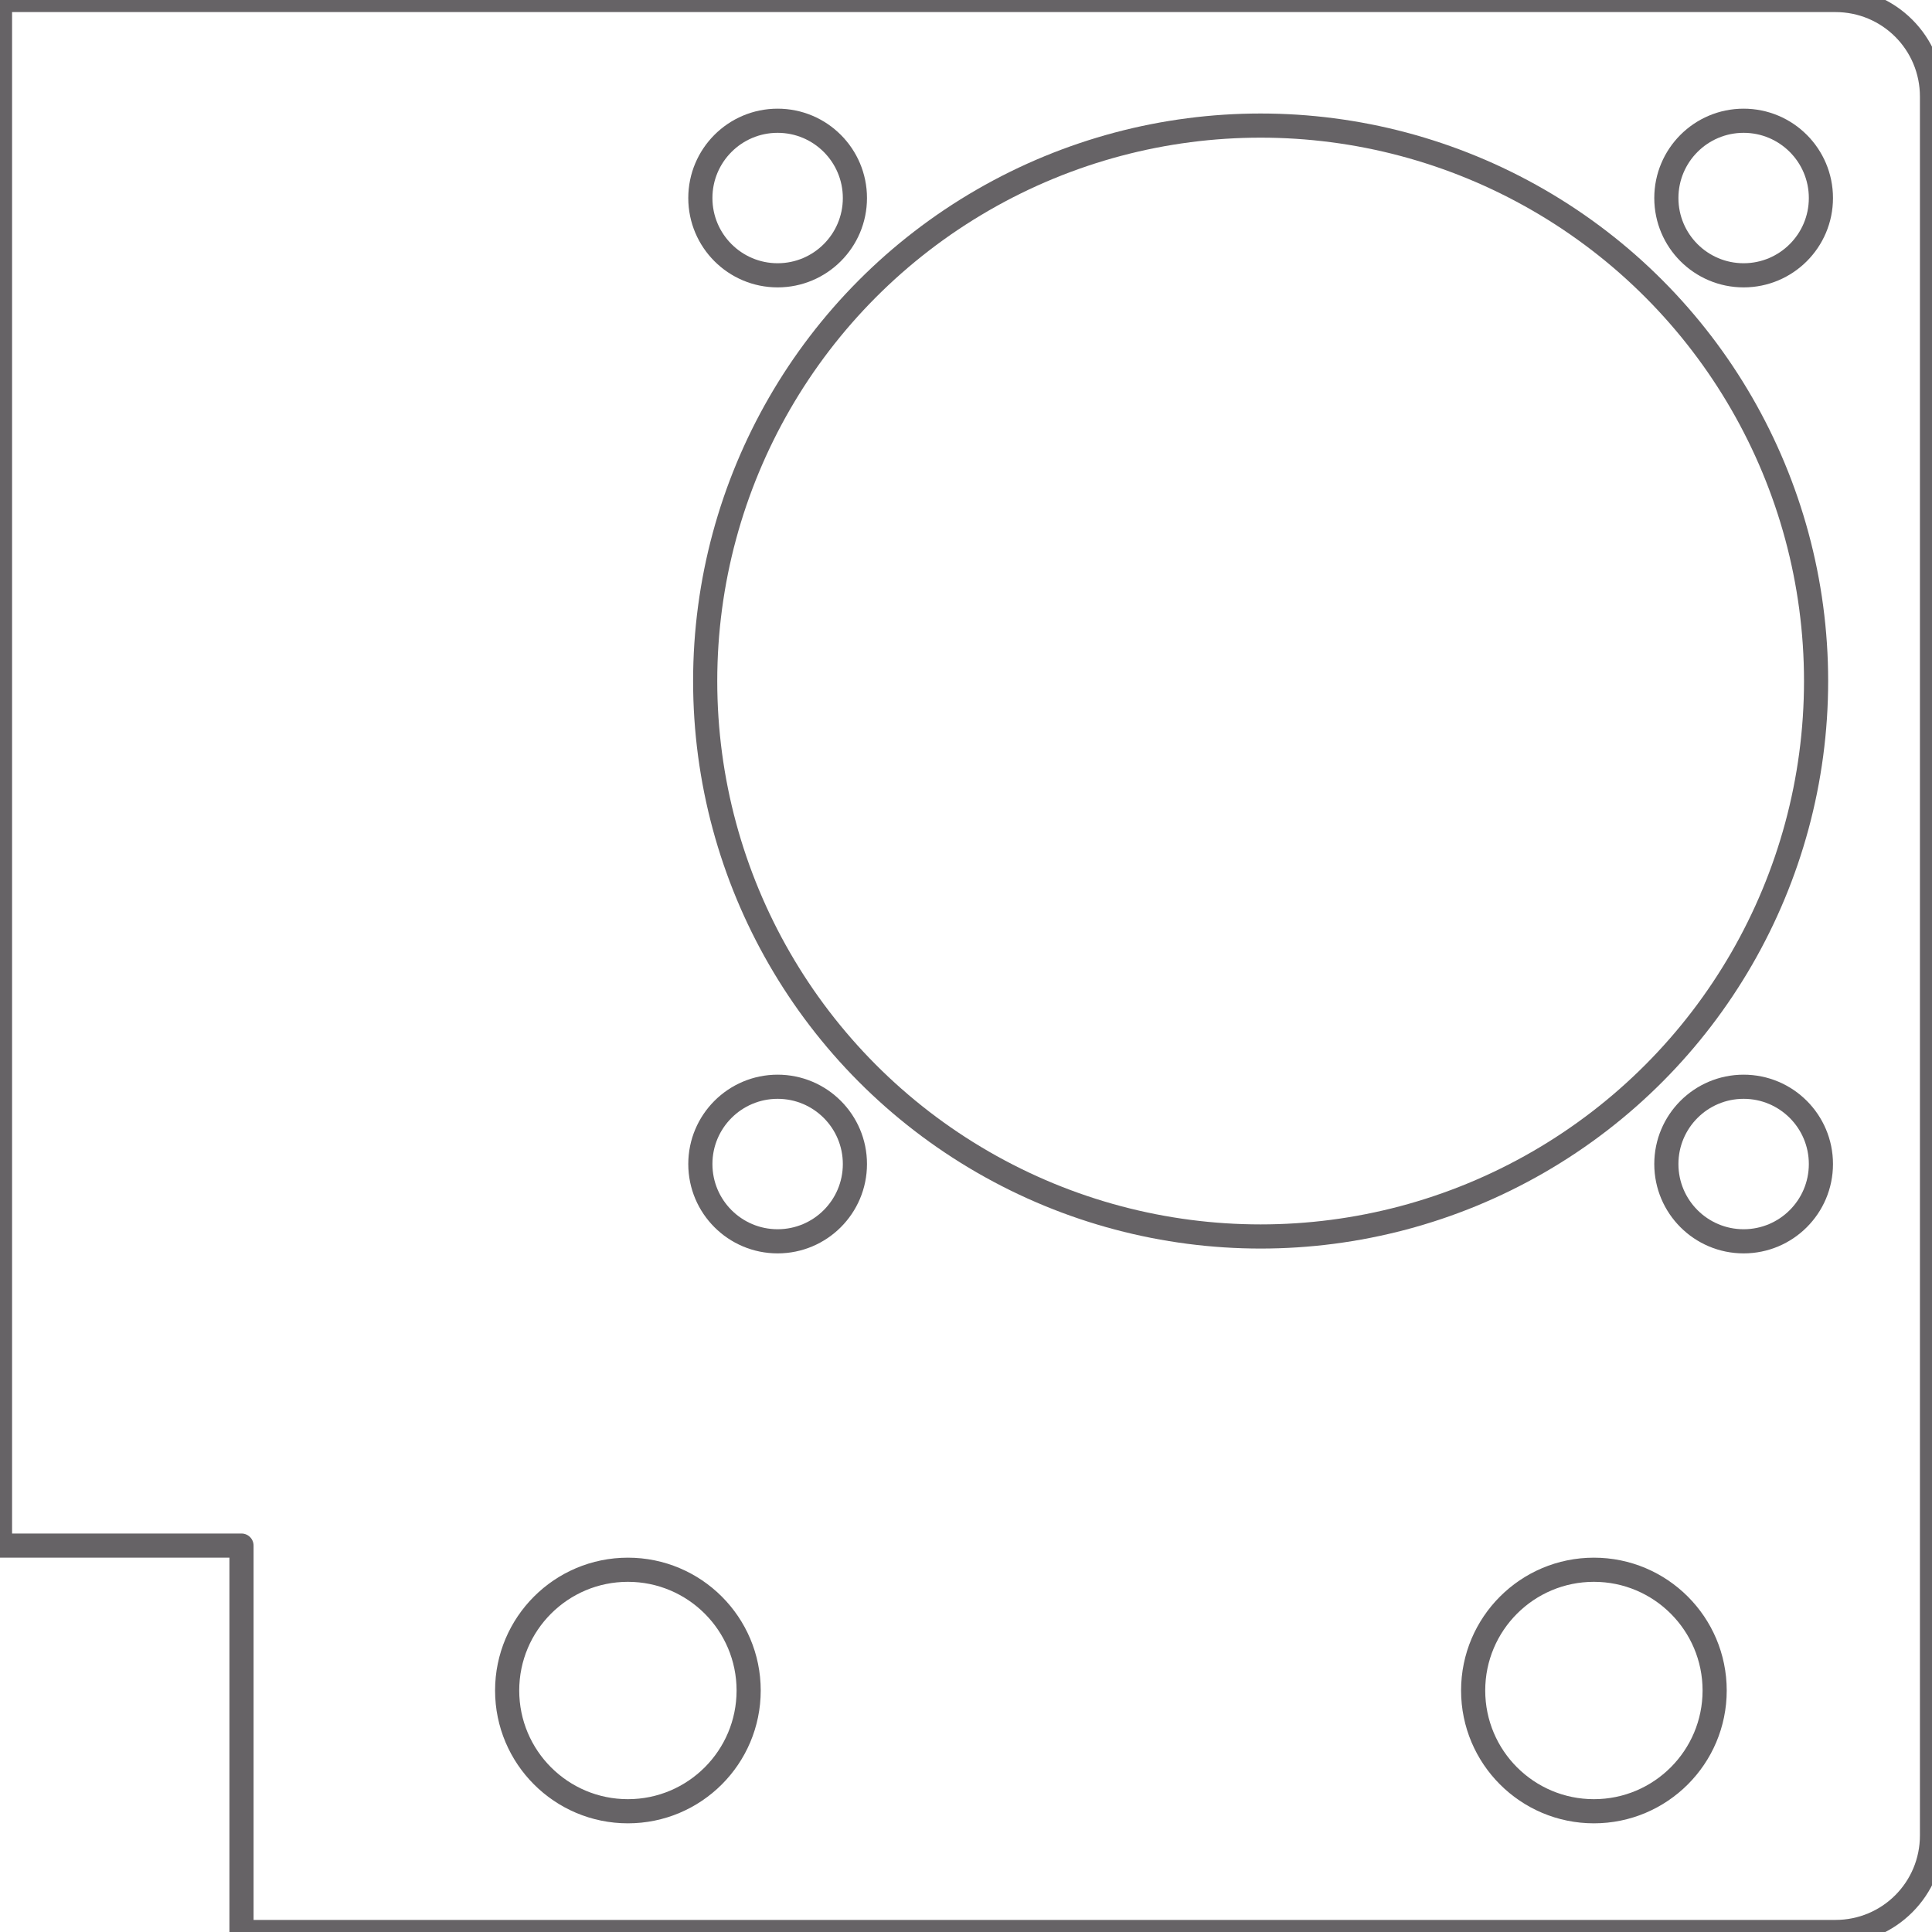 <?xml version="1.0" encoding="UTF-8" standalone="no"?>
<!-- Created with Inkscape (http://www.inkscape.org/) -->

<svg
   width="40mm"
   height="40mm"
   viewBox="0 0 40 40"
   version="1.1"
   id="svg1"
   inkscape:version="1.4.2 (ebf0e940d0, 2025-05-08)"
   sodipodi:docname="flange2.svg"
   xmlns:inkscape="http://www.inkscape.org/namespaces/inkscape"
   xmlns:sodipodi="http://sodipodi.sourceforge.net/DTD/sodipodi-0.dtd"
   xmlns="http://www.w3.org/2000/svg"
   xmlns:svg="http://www.w3.org/2000/svg">
  <sodipodi:namedview
     id="namedview1"
     pagecolor="#ffffff"
     bordercolor="#000000"
     borderopacity="0.25"
     inkscape:showpageshadow="2"
     inkscape:pageopacity="0.0"
     inkscape:pagecheckerboard="0"
     inkscape:deskcolor="#d1d1d1"
     inkscape:document-units="mm"
     inkscape:zoom="3.0646189"
     inkscape:cx="84.023499"
     inkscape:cy="61.508465"
     inkscape:window-width="2560"
     inkscape:window-height="1382"
     inkscape:window-x="0"
     inkscape:window-y="480"
     inkscape:window-maximized="1"
     inkscape:current-layer="layer1" />
  <defs
     id="defs1" />
  <g
     inkscape:label="Layer 1"
     inkscape:groupmode="layer"
     id="layer1">
    <path
       id="rect1"
       style="fill:none;stroke:#666366;stroke-width:0.5;stroke-linejoin:round;stroke-dasharray:none"
       d="M 5,40 V 32 H 0 V 2 0 H 2 10 38 c 1.108,0 2,0.892 2,2 v 36 c 0,1.108 -0.892,2 -2,2 H 10 Z" />
    <g
       id="g1"
       transform="matrix(1,0,0,-1,0.5,47.5)"
       style="stroke-width:0.5;stroke-dasharray:none">
      <circle
         style="fill:none;stroke:#666366;stroke-width:0.5;stroke-linejoin:round;stroke-dasharray:none"
         id="path1"
         cx="12.5"
         cy="12.5"
         r="2.5" />
      <circle
         style="fill:none;stroke:#666366;stroke-width:0.5;stroke-linejoin:round;stroke-dasharray:none"
         id="circle1"
         cx="32.5"
         cy="12.5"
         r="2.5" />
    </g>
    <circle
       style="fill:none;stroke:#666366;stroke-width:0.5;stroke-linejoin:round;stroke-dasharray:none"
       id="path4"
       cx="26.1"
       cy="14.1"
       r="11.5" />
    <g
       id="g7"
       transform="translate(-85.5,-7.5)"
       style="stroke-width:0.5;stroke-dasharray:none">
      <circle
         style="fill:none;stroke:#666366;stroke-width:0.5;stroke-linejoin:round;stroke-dasharray:none"
         id="path5"
         cx="101.6"
         cy="11.6"
         r="1.6" />
      <circle
         style="fill:none;stroke:#666366;stroke-width:0.5;stroke-linejoin:round;stroke-dasharray:none"
         id="circle5"
         cx="101.6"
         cy="31.6"
         r="1.6" />
      <circle
         style="fill:none;stroke:#666366;stroke-width:0.5;stroke-linejoin:round;stroke-dasharray:none"
         id="circle6"
         cx="121.6"
         cy="11.6"
         r="1.6" />
      <circle
         style="fill:none;stroke:#666366;stroke-width:0.5;stroke-linejoin:round;stroke-dasharray:none"
         id="circle7"
         cx="121.6"
         cy="31.6"
         r="1.6" />
    </g>
  </g>
</svg>
